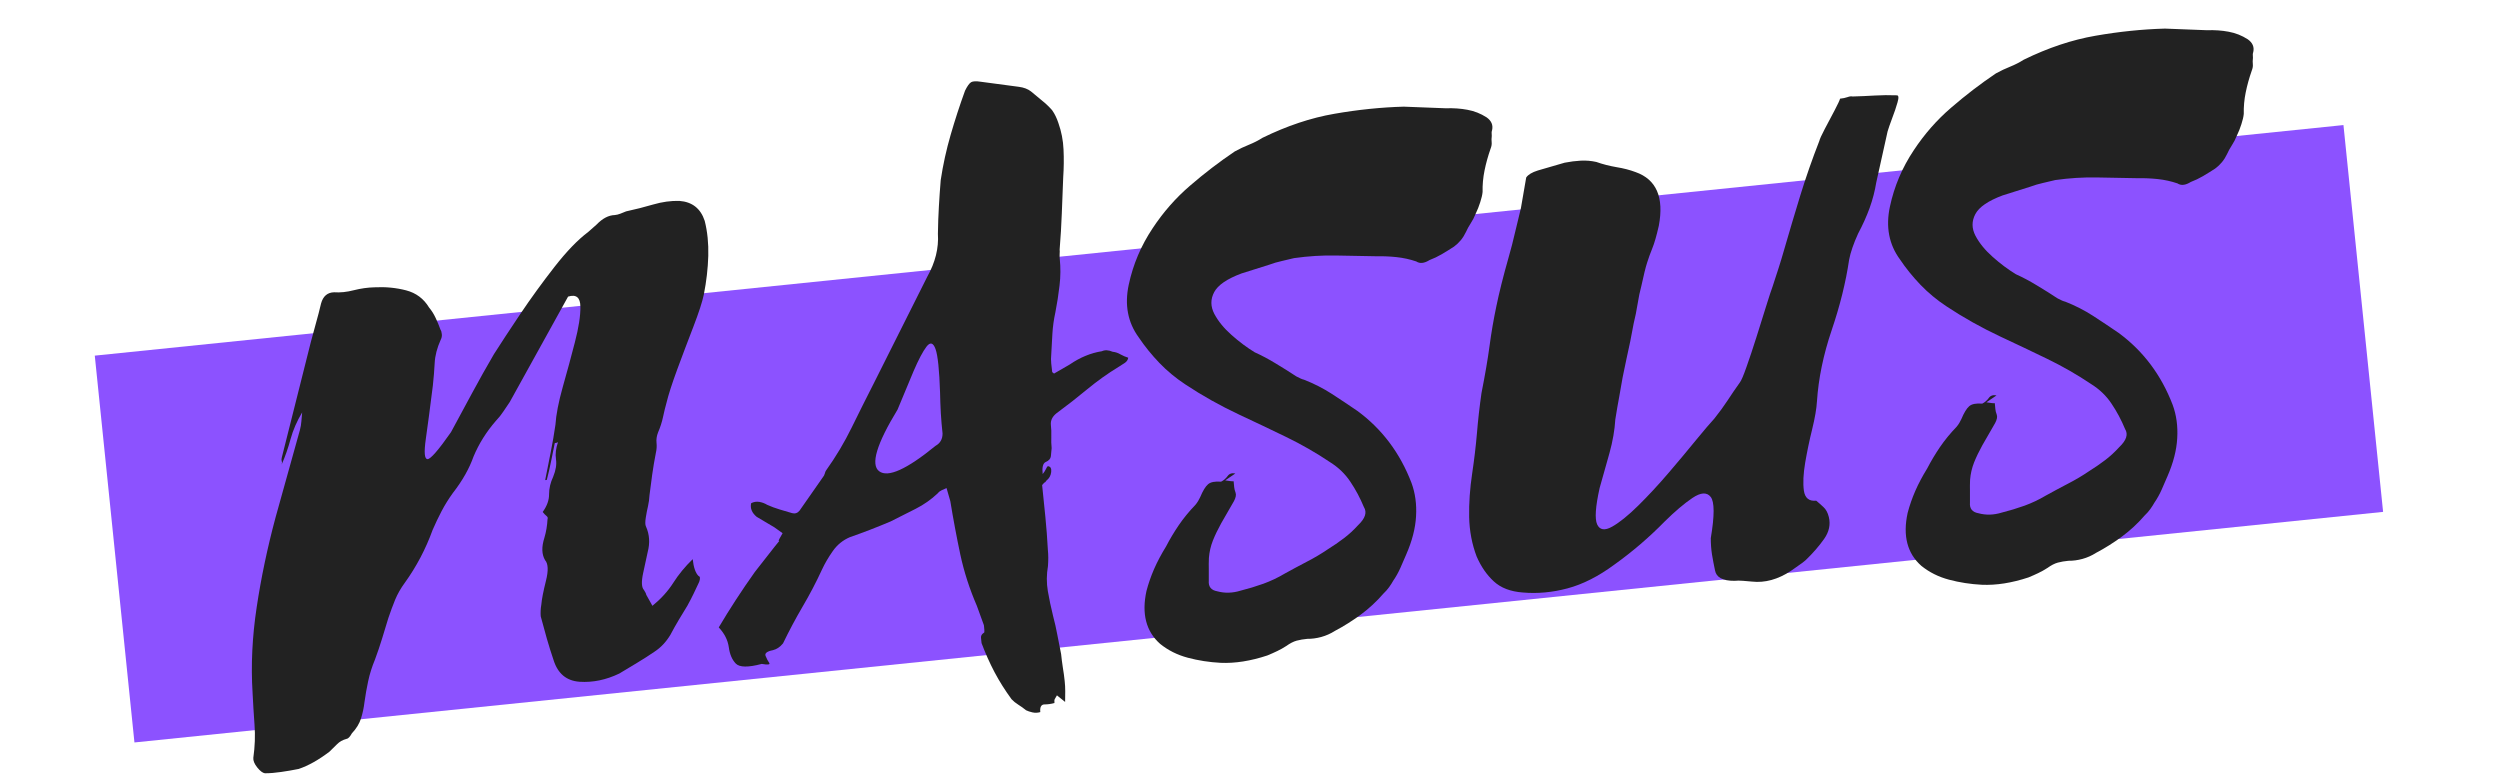 <?xml version="1.0" encoding="UTF-8" standalone="no"?>
<svg
   width="361.652pt"
   height="112.545pt"
   viewBox="0 0 361.652 112.545"
   version="1.1"
   id="svg2338"
   sodipodi:docname="White and Pink Strikeout Cosmetics Beauty Logo.pdf"
   xmlns:inkscape="http://www.inkscape.org/namespaces/inkscape"
   xmlns:sodipodi="http://sodipodi.sourceforge.net/DTD/sodipodi-0.dtd"
   xmlns:xlink="http://www.w3.org/1999/xlink"
   xmlns="http://www.w3.org/2000/svg"
   xmlns:svg="http://www.w3.org/2000/svg">
  <sodipodi:namedview
     id="namedview2340"
     pagecolor="#ffffff"
     bordercolor="#000000"
     borderopacity="0.25"
     inkscape:showpageshadow="2"
     inkscape:pageopacity="0.0"
     inkscape:pagecheckerboard="0"
     inkscape:deskcolor="#d1d1d1"
     inkscape:document-units="pt"
     showgrid="false" />
  <defs
     id="defs2304">
    <g
       id="g2293">
      <g
         id="glyph-0-0" />
      <g
         id="glyph-0-1">
        <path
           d="M -1.109,-39 3.094,-55.719 c 0.238,-0.895 0.488,-1.816 0.75,-2.766 0.27,-0.957 0.516,-1.898 0.734,-2.828 0.289,-1.062 0.922,-1.602 1.891,-1.625 0.883,0.062 1.832,-0.035 2.844,-0.297 1.02,-0.258 2.02,-0.398 3,-0.422 1.594,-0.082 3.113,0.062 4.562,0.438 1.445,0.375 2.555,1.203 3.328,2.484 0.375,0.449 0.688,0.945 0.938,1.484 0.258,0.531 0.5,1.109 0.719,1.734 0.102,0.148 0.164,0.359 0.188,0.641 0.031,0.281 -0.023,0.547 -0.156,0.797 -0.531,1.188 -0.824,2.309 -0.875,3.359 -0.055,1.043 -0.141,2.137 -0.266,3.281 -0.398,3.18 -0.734,5.746 -1.016,7.703 -0.281,1.961 -0.199,2.938 0.25,2.938 0.445,-0.008 1.578,-1.312 3.391,-3.906 1.02,-1.883 2.035,-3.766 3.047,-5.641 1.008,-1.875 2.062,-3.75 3.156,-5.625 0.977,-1.539 2.25,-3.477 3.812,-5.812 1.57,-2.332 3.227,-4.613 4.969,-6.844 1.75,-2.238 3.367,-3.914 4.859,-5.031 l 1.219,-1.078 c 0.863,-0.895 1.742,-1.352 2.641,-1.375 0.238,-0.02 0.508,-0.086 0.812,-0.203 0.312,-0.113 0.582,-0.223 0.812,-0.328 1.344,-0.289 2.656,-0.625 3.938,-1 1.289,-0.375 2.547,-0.547 3.766,-0.516 1.863,0.137 3.086,1.102 3.672,2.891 0.395,1.562 0.566,3.258 0.516,5.078 -0.055,1.812 -0.266,3.668 -0.641,5.562 -0.219,1.062 -0.727,2.621 -1.516,4.672 -0.793,2.055 -1.57,4.105 -2.328,6.156 -0.75,2.043 -1.266,3.641 -1.547,4.797 -0.188,0.668 -0.359,1.371 -0.516,2.109 -0.156,0.742 -0.398,1.484 -0.719,2.234 -0.199,0.512 -0.273,1.012 -0.219,1.5 0.051,0.48 0.02,0.961 -0.094,1.438 -0.211,1.074 -0.387,2.121 -0.531,3.141 -0.137,1.023 -0.266,2.016 -0.391,2.984 -0.031,0.574 -0.105,1.109 -0.219,1.609 -0.117,0.492 -0.219,1.023 -0.312,1.594 -0.105,0.656 -0.102,1.102 0.016,1.328 0.52,1.156 0.602,2.398 0.25,3.719 -0.168,0.742 -0.387,1.75 -0.656,3.031 -0.273,1.273 -0.23,2.09 0.125,2.453 0.195,0.305 0.305,0.531 0.328,0.688 l 0.891,1.594 c 1.25,-1.02 2.254,-2.129 3.016,-3.328 0.758,-1.195 1.695,-2.336 2.812,-3.422 0.125,1.188 0.406,2 0.844,2.438 0.238,0.062 0.27,0.344 0.094,0.844 -0.273,0.594 -0.543,1.168 -0.812,1.719 -0.262,0.543 -0.559,1.117 -0.891,1.719 -0.418,0.688 -0.836,1.375 -1.25,2.062 -0.406,0.68 -0.812,1.402 -1.219,2.172 -0.617,1.023 -1.375,1.828 -2.281,2.422 -0.824,0.562 -1.68,1.109 -2.562,1.641 -0.875,0.523 -1.727,1.031 -2.547,1.531 -1.918,0.918 -3.828,1.312 -5.734,1.188 -1.898,-0.133 -3.152,-1.176 -3.766,-3.125 -0.344,-1.008 -0.672,-2.055 -0.984,-3.141 -0.312,-1.094 -0.605,-2.156 -0.875,-3.188 -0.023,-0.238 -0.027,-0.5 -0.016,-0.781 0.008,-0.289 0.039,-0.586 0.094,-0.891 0.07,-0.82 0.297,-1.977 0.672,-3.469 0.375,-1.488 0.332,-2.488 -0.125,-3 -0.492,-0.832 -0.523,-1.914 -0.094,-3.25 0.25,-0.832 0.398,-1.734 0.453,-2.703 0.07,-0.156 0.016,-0.305 -0.172,-0.453 -0.18,-0.145 -0.355,-0.332 -0.531,-0.562 0.625,-0.863 0.93,-1.719 0.922,-2.562 0,-0.844 0.195,-1.688 0.594,-2.531 0.383,-0.938 0.52,-1.781 0.406,-2.531 -0.117,-0.75 -0.016,-1.582 0.297,-2.5 -0.062,0.086 -0.219,0.137 -0.469,0.156 -0.168,0.836 -0.344,1.703 -0.531,2.609 -0.18,0.898 -0.387,1.805 -0.625,2.719 L 37,-35.766 c 0.27,-1.32 0.535,-2.66 0.797,-4.016 0.27,-1.352 0.5,-2.688 0.688,-4 0.094,-1.445 0.445,-3.27 1.062,-5.469 0.625,-2.195 1.207,-4.348 1.75,-6.453 0.551,-2.113 0.816,-3.832 0.797,-5.156 -0.012,-1.332 -0.605,-1.816 -1.781,-1.453 l -8.438,15.25 c -0.293,0.418 -0.594,0.867 -0.906,1.344 -0.312,0.48 -0.684,0.945 -1.109,1.391 -1.375,1.586 -2.449,3.297 -3.219,5.141 -0.625,1.762 -1.617,3.512 -2.969,5.25 -0.637,0.875 -1.188,1.762 -1.656,2.656 -0.469,0.898 -0.902,1.805 -1.297,2.719 -1,2.762 -2.344,5.312 -4.031,7.656 -0.574,0.781 -1.039,1.594 -1.391,2.438 -0.344,0.844 -0.672,1.73 -0.984,2.656 -0.305,0.98 -0.605,1.969 -0.906,2.969 -0.305,0.992 -0.641,1.992 -1.016,3 -0.449,1.086 -0.781,2.141 -1,3.172 -0.219,1.031 -0.398,2.043 -0.531,3.031 -0.094,0.805 -0.262,1.586 -0.5,2.344 C 10.129,-0.547 9.688,0.176 9.031,0.875 8.75,1.383 8.488,1.648 8.25,1.672 7.707,1.816 7.254,2.07 6.891,2.438 6.523,2.801 6.16,3.16 5.797,3.516 c -1.574,1.195 -3.059,2.031 -4.453,2.5 -0.867,0.176 -1.711,0.32 -2.547,0.438 -0.832,0.125 -1.613,0.188 -2.344,0.188 C -3.867,6.598 -4.238,6.316 -4.656,5.797 -5.07,5.273 -5.258,4.812 -5.219,4.406 -4.988,2.77 -4.93,1.176 -5.047,-0.375 -5.16,-1.938 -5.254,-3.477 -5.328,-5 c -0.25,-4 -0.051,-8.125 0.594,-12.375 0.637,-4.25 1.543,-8.566 2.719,-12.953 L 1.516,-43 c 0.113,-0.414 0.188,-0.848 0.219,-1.297 0.031,-0.445 0.066,-0.867 0.109,-1.266 -0.762,1.273 -1.32,2.555 -1.672,3.844 -0.344,1.281 -0.773,2.516 -1.297,3.703 0.062,-0.176 0.07,-0.336 0.016,-0.484 -0.051,-0.156 -0.051,-0.32 0,-0.5 z m 0,0"
           id="path2281" />
      </g>
      <g
         id="glyph-0-2">
        <path
           d="M 40.359,-44.219 40.625,-44 l 2.266,-1.312 c 1.508,-1.031 3.062,-1.672 4.656,-1.922 0.445,-0.207 0.969,-0.18 1.562,0.078 0.406,0.043 0.781,0.168 1.125,0.375 0.352,0.199 0.727,0.359 1.125,0.484 -0.043,0.312 -0.215,0.57 -0.516,0.766 -0.293,0.199 -0.594,0.391 -0.906,0.578 -1.586,0.969 -3.102,2.055 -4.547,3.25 -1.449,1.199 -2.922,2.352 -4.422,3.453 -0.594,0.48 -0.859,1.039 -0.797,1.672 0.062,0.562 0.082,1.125 0.062,1.688 -0.023,0.555 -0.008,1.109 0.047,1.672 -0.031,0.406 -0.07,0.797 -0.109,1.172 -0.043,0.367 -0.297,0.648 -0.766,0.844 -0.387,0.199 -0.527,0.777 -0.422,1.734 0.207,-0.25 0.359,-0.477 0.453,-0.688 0.102,-0.219 0.195,-0.367 0.281,-0.453 0.395,0.031 0.562,0.312 0.5,0.844 -0.062,0.523 -0.281,0.922 -0.656,1.203 -0.148,0.188 -0.219,0.281 -0.219,0.281 -0.074,0 -0.219,0.137 -0.438,0.406 0.156,1.512 0.312,3.043 0.469,4.594 0.156,1.555 0.273,3.133 0.359,4.734 0.039,0.398 0.062,0.793 0.062,1.188 0,0.398 -0.016,0.805 -0.047,1.219 -0.211,1.219 -0.215,2.422 -0.016,3.609 0.207,1.188 0.457,2.375 0.75,3.562 0.25,0.938 0.457,1.859 0.625,2.766 0.176,0.906 0.359,1.836 0.547,2.781 0.062,0.625 0.145,1.277 0.25,1.953 0.113,0.68 0.203,1.328 0.266,1.953 0.051,0.477 0.078,0.961 0.078,1.453 0.008,0.488 0.004,1.008 -0.016,1.562 L 41.047,2.547 40.75,3.062 c -0.074,0.094 -0.094,0.289 -0.062,0.594 -0.469,0.133 -0.949,0.203 -1.438,0.203 -0.48,0.008 -0.684,0.379 -0.609,1.109 -0.375,0.113 -0.75,0.129 -1.125,0.047 -0.375,-0.086 -0.688,-0.188 -0.938,-0.312 C 36.223,4.41 35.852,4.145 35.469,3.906 35.082,3.664 34.754,3.398 34.484,3.109 c -0.938,-1.281 -1.762,-2.59 -2.469,-3.922 -0.699,-1.332 -1.324,-2.734 -1.875,-4.203 -0.023,-0.238 -0.047,-0.5 -0.078,-0.781 -0.023,-0.281 0.113,-0.516 0.406,-0.703 0.082,-0.008 0.109,-0.156 0.078,-0.438 -0.023,-0.281 -0.043,-0.5 -0.062,-0.656 l -1.016,-2.797 c -1.062,-2.457 -1.867,-4.945 -2.406,-7.469 -0.531,-2.52 -1.012,-5.082 -1.438,-7.688 L 25.078,-27.438 c -0.242,0.105 -0.477,0.211 -0.703,0.312 -0.23,0.105 -0.418,0.25 -0.562,0.438 -0.949,0.898 -2.016,1.648 -3.203,2.25 -1.188,0.605 -2.398,1.215 -3.625,1.828 -1.992,0.844 -3.961,1.605 -5.906,2.281 -1,0.43 -1.82,1.094 -2.453,2 -0.637,0.906 -1.152,1.789 -1.547,2.641 -0.855,1.855 -1.797,3.656 -2.828,5.406 -1.023,1.75 -1.965,3.523 -2.828,5.312 -0.43,0.523 -0.918,0.852 -1.469,0.984 -0.863,0.168 -1.211,0.449 -1.047,0.844 0.156,0.387 0.328,0.715 0.516,0.984 0.18,0.262 -0.18,0.312 -1.078,0.156 -1.957,0.523 -3.207,0.508 -3.75,-0.047 -0.539,-0.551 -0.879,-1.344 -1.016,-2.375 -0.145,-1.031 -0.629,-1.984 -1.453,-2.859 1.574,-2.656 3.312,-5.328 5.219,-8.016 l 2.875,-3.672 c 0.5,-0.613 0.727,-0.895 0.688,-0.844 -0.031,0.043 -0.07,0.047 -0.109,0.016 -0.043,-0.039 0.145,-0.41 0.562,-1.109 L 0.188,-21.75 -2.391,-23.281 c -0.695,-0.582 -0.961,-1.238 -0.797,-1.969 0.375,-0.195 0.773,-0.258 1.188,-0.188 0.418,0.074 0.793,0.215 1.125,0.422 0.586,0.262 1.188,0.484 1.812,0.672 0.633,0.18 1.234,0.355 1.797,0.531 0.426,0.117 0.785,-0.004 1.078,-0.359 l 3.359,-4.812 c 0.145,-0.164 0.242,-0.352 0.297,-0.562 0.051,-0.207 0.113,-0.359 0.188,-0.453 1.414,-1.977 2.648,-4.047 3.703,-6.203 1.062,-2.164 2.133,-4.312 3.219,-6.438 l 7.719,-15.391 c 1.156,-2.062 1.664,-4.125 1.531,-6.188 0.02,-1.383 0.066,-2.703 0.141,-3.953 0.07,-1.258 0.16,-2.535 0.266,-3.828 0.332,-2.207 0.812,-4.391 1.438,-6.547 0.625,-2.156 1.316,-4.281 2.078,-6.375 0.332,-0.676 0.629,-1.086 0.891,-1.234 0.258,-0.145 0.719,-0.164 1.375,-0.062 l 5.516,0.734 c 0.727,0.094 1.316,0.32 1.766,0.672 0.52,0.438 1.039,0.871 1.562,1.297 0.531,0.418 1.023,0.887 1.484,1.406 0.375,0.531 0.676,1.148 0.906,1.844 0.445,1.25 0.695,2.539 0.75,3.859 0.062,1.312 0.047,2.656 -0.047,4.031 -0.062,1.781 -0.133,3.523 -0.203,5.219 -0.062,1.688 -0.168,3.43 -0.312,5.219 0.02,0.156 0.02,0.359 0,0.609 -0.012,0.242 -0.008,0.48 0.016,0.719 0.133,1.273 0.125,2.559 -0.031,3.859 -0.148,1.305 -0.352,2.609 -0.609,3.922 -0.219,1 -0.359,2.008 -0.422,3.016 -0.055,1.012 -0.109,2.043 -0.172,3.094 -0.043,0.398 -0.043,0.812 0,1.25 0.051,0.438 0.098,0.855 0.141,1.25 z m -22.375,5.438 c -3.031,4.98 -3.918,7.949 -2.656,8.906 1.27,0.961 3.988,-0.266 8.156,-3.672 0.688,-0.383 1.023,-0.984 1.016,-1.797 -0.105,-0.957 -0.188,-1.93 -0.25,-2.922 -0.055,-1 -0.09,-1.984 -0.109,-2.953 -0.105,-3.289 -0.324,-5.398 -0.656,-6.328 -0.336,-0.938 -0.773,-1.051 -1.312,-0.344 -0.531,0.699 -1.156,1.887 -1.875,3.562 -0.711,1.68 -1.48,3.527 -2.312,5.547 z m 0,0"
           id="path2284" />
      </g>
      <g
         id="glyph-0-3">
        <path
           d="m 12.328,-41.203 c 1,0.449 2.008,0.984 3.031,1.609 1.031,0.617 2.023,1.242 2.984,1.875 0.5,0.273 0.875,0.434 1.125,0.484 1.438,0.562 2.773,1.246 4.016,2.047 1.238,0.805 2.473,1.625 3.703,2.469 3.562,2.617 6.172,6.09 7.828,10.422 0.539,1.469 0.758,3.074 0.656,4.812 -0.094,1.742 -0.57,3.586 -1.422,5.531 -0.262,0.594 -0.539,1.23 -0.828,1.906 -0.293,0.668 -0.648,1.305 -1.062,1.906 -0.137,0.25 -0.328,0.555 -0.578,0.906 -0.25,0.344 -0.523,0.652 -0.812,0.922 -1,1.156 -2.102,2.18 -3.297,3.062 -1.199,0.887 -2.449,1.672 -3.75,2.359 -0.605,0.387 -1.262,0.68 -1.969,0.875 C 21.254,0.172 20.582,0.258 19.938,0.25 19.383,0.301 18.867,0.391 18.391,0.516 17.922,0.648 17.426,0.906 16.906,1.281 16.457,1.57 16.02,1.816 15.594,2.016 15.164,2.223 14.688,2.438 14.156,2.656 11.738,3.457 9.484,3.812 7.391,3.719 5.766,3.633 4.188,3.391 2.656,2.984 c -1.523,-0.406 -2.852,-1.074 -4,-2 -2.039,-1.801 -2.703,-4.352 -1.984,-7.656 0.281,-1.07 0.652,-2.133 1.109,-3.188 0.461,-1.051 1.039,-2.141 1.734,-3.266 0.52,-1.008 1.129,-2.031 1.828,-3.062 0.707,-1.031 1.5,-2 2.375,-2.906 0.145,-0.164 0.285,-0.359 0.422,-0.578 0.133,-0.227 0.234,-0.414 0.297,-0.562 0.395,-0.938 0.773,-1.562 1.141,-1.875 0.363,-0.32 0.992,-0.445 1.891,-0.375 0.383,-0.195 0.695,-0.469 0.938,-0.812 0.25,-0.352 0.625,-0.477 1.125,-0.375 l -1.469,1 c 0.32,0.043 0.582,0.078 0.781,0.109 0.207,0.023 0.352,0.027 0.438,0.016 0.031,0.312 0.055,0.59 0.078,0.828 0.02,0.242 0.086,0.516 0.203,0.828 0.113,0.305 0.035,0.711 -0.234,1.219 l -1.844,3.203 c -0.48,0.867 -0.883,1.699 -1.203,2.5 -0.312,0.793 -0.508,1.633 -0.578,2.516 -0.023,0.562 -0.027,1.09 -0.016,1.578 0.008,0.48 0.008,1.047 0,1.703 -0.074,0.875 0.336,1.391 1.234,1.547 1.082,0.293 2.203,0.262 3.359,-0.094 1.113,-0.281 2.211,-0.613 3.297,-1 1.082,-0.395 2.113,-0.883 3.094,-1.469 1.07,-0.594 2.141,-1.164 3.203,-1.719 1.07,-0.551 2.098,-1.16 3.078,-1.828 0.758,-0.469 1.508,-0.984 2.25,-1.547 0.75,-0.562 1.445,-1.203 2.094,-1.922 1.031,-0.977 1.305,-1.848 0.828,-2.609 -0.543,-1.312 -1.195,-2.531 -1.953,-3.656 -0.75,-1.133 -1.734,-2.082 -2.953,-2.844 -1.98,-1.332 -4.094,-2.547 -6.344,-3.641 -2.25,-1.094 -4.508,-2.164 -6.766,-3.219 -2.805,-1.32 -5.414,-2.785 -7.828,-4.391 -1.375,-0.906 -2.625,-1.941 -3.75,-3.109 -1.125,-1.176 -2.113,-2.398 -2.969,-3.672 -1.594,-2.176 -2.078,-4.723 -1.453,-7.641 0.625,-2.926 1.777,-5.645 3.453,-8.156 1.531,-2.32 3.332,-4.375 5.406,-6.156 2.07,-1.789 4.227,-3.441 6.469,-4.953 0.695,-0.383 1.391,-0.711 2.078,-0.984 0.695,-0.281 1.348,-0.613 1.953,-1 3.531,-1.727 6.992,-2.883 10.391,-3.469 3.406,-0.594 6.75,-0.938 10.031,-1.031 l 6.062,0.234 c 1.113,-0.039 2.164,0.031 3.156,0.219 0.988,0.18 1.91,0.543 2.766,1.094 0.695,0.492 0.961,1.105 0.797,1.844 -0.074,0.18 -0.09,0.461 -0.047,0.844 -0.043,0.336 -0.047,0.641 -0.016,0.922 0.031,0.281 -0.023,0.59 -0.156,0.922 -0.375,1.074 -0.668,2.125 -0.875,3.156 -0.211,1.031 -0.305,2.07 -0.281,3.109 -0.043,0.418 -0.156,0.914 -0.344,1.484 -0.18,0.574 -0.398,1.125 -0.656,1.656 -0.199,0.5 -0.438,0.965 -0.719,1.391 -0.273,0.418 -0.508,0.844 -0.703,1.281 -0.398,0.844 -0.969,1.543 -1.719,2.094 -0.594,0.387 -1.184,0.75 -1.766,1.094 -0.574,0.336 -1.164,0.617 -1.766,0.844 -0.762,0.48 -1.402,0.547 -1.922,0.203 -0.918,-0.312 -1.867,-0.52 -2.844,-0.625 -0.969,-0.102 -1.938,-0.145 -2.906,-0.125 -1.938,-0.039 -3.898,-0.078 -5.875,-0.109 -1.969,-0.039 -3.984,0.086 -6.047,0.375 -0.555,0.137 -1.148,0.277 -1.781,0.422 -0.625,0.137 -1.246,0.32 -1.859,0.547 l -3.969,1.25 c -2.094,0.781 -3.414,1.684 -3.953,2.703 -0.543,1.023 -0.539,2.07 0.016,3.141 0.562,1.062 1.395,2.086 2.5,3.062 1.102,0.98 2.219,1.812 3.344,2.5 z m 0,0"
           id="path2287" />
      </g>
      <g
         id="glyph-0-4">
        <path
           d="m 30.812,-26.688 c 0.707,-0.883 1.344,-1.754 1.906,-2.609 0.562,-0.863 1.156,-1.734 1.781,-2.609 0.207,-0.258 0.531,-1.016 0.969,-2.266 0.445,-1.25 0.926,-2.688 1.438,-4.312 0.508,-1.625 0.977,-3.117 1.406,-4.484 0.426,-1.375 0.734,-2.312 0.922,-2.812 0.301,-0.914 0.594,-1.812 0.875,-2.688 0.281,-0.875 0.535,-1.719 0.766,-2.531 0.77,-2.664 1.562,-5.328 2.375,-7.984 0.82,-2.664 1.738,-5.289 2.75,-7.875 0.051,-0.25 0.312,-0.82 0.781,-1.719 0.477,-0.895 0.953,-1.789 1.422,-2.688 0.469,-0.895 0.734,-1.461 0.797,-1.703 0.406,-0.039 0.758,-0.113 1.062,-0.219 0.312,-0.113 0.551,-0.145 0.719,-0.094 1.125,-0.031 2.207,-0.078 3.25,-0.141 1.039,-0.062 2.086,-0.07 3.141,-0.031 0.301,-0.031 0.348,0.309 0.141,1.016 -0.199,0.711 -0.461,1.48 -0.781,2.312 -0.312,0.836 -0.531,1.465 -0.656,1.891 l -1.641,7.391 c -0.199,1.23 -0.516,2.453 -0.953,3.672 -0.438,1.211 -0.996,2.449 -1.672,3.719 -0.656,1.438 -1.09,2.695 -1.297,3.766 -0.48,3.262 -1.324,6.668 -2.531,10.219 -1.199,3.543 -1.906,6.969 -2.125,10.281 -0.062,1.062 -0.293,2.402 -0.688,4.016 -0.398,1.605 -0.734,3.227 -1.016,4.859 -0.273,1.625 -0.336,2.977 -0.188,4.047 0.156,1.074 0.75,1.559 1.781,1.453 0.344,0.281 0.691,0.59 1.047,0.922 0.363,0.324 0.625,0.805 0.781,1.438 0.27,1.094 0.035,2.164 -0.703,3.203 -0.742,1.043 -1.625,2.059 -2.656,3.047 C 43.711,-5.941 43.375,-5.688 43,-5.438 c -0.367,0.242 -0.734,0.5 -1.109,0.781 C 40.004,-3.414 38.125,-2.898 36.25,-3.109 35.844,-3.148 35.414,-3.188 34.969,-3.219 c -0.449,-0.039 -0.867,-0.039 -1.25,0 -1.688,0.012 -2.625,-0.492 -2.812,-1.516 -0.168,-0.789 -0.312,-1.562 -0.438,-2.312 -0.117,-0.75 -0.172,-1.531 -0.172,-2.344 0.551,-3.27 0.547,-5.258 -0.016,-5.969 -0.555,-0.707 -1.434,-0.656 -2.641,0.156 -1.199,0.812 -2.527,1.938 -3.984,3.375 -2.262,2.312 -4.703,4.406 -7.328,6.281 C 14.016,-3.848 11.758,-2.707 9.562,-2.125 7.363,-1.539 5.207,-1.344 3.094,-1.531 1.312,-1.664 -0.082,-2.203 -1.094,-3.141 -2.113,-4.078 -2.941,-5.281 -3.578,-6.75 c -0.676,-1.781 -1.035,-3.676 -1.078,-5.688 -0.039,-2.008 0.105,-4.117 0.438,-6.328 0.293,-1.957 0.523,-3.891 0.688,-5.797 0.156,-1.906 0.375,-3.844 0.656,-5.812 0.531,-2.688 0.922,-4.973 1.172,-6.859 0.25,-1.883 0.578,-3.789 0.984,-5.719 0.398,-1.938 0.977,-4.266 1.75,-6.984 0.363,-1.258 0.68,-2.488 0.953,-3.688 0.281,-1.195 0.562,-2.363 0.844,-3.5 l 0.766,-4.438 c 0.281,-0.414 0.844,-0.754 1.688,-1.016 l 3.875,-1.125 c 0.789,-0.156 1.566,-0.254 2.328,-0.297 0.758,-0.039 1.508,0.023 2.25,0.188 0.914,0.324 1.883,0.574 2.906,0.75 1.031,0.168 1.957,0.406 2.781,0.719 3.008,1.062 4.129,3.648 3.359,7.75 -0.336,1.48 -0.652,2.578 -0.953,3.297 -0.293,0.719 -0.543,1.414 -0.75,2.078 -0.211,0.656 -0.477,1.73 -0.797,3.219 -0.242,0.906 -0.434,1.828 -0.578,2.766 -0.148,0.938 -0.336,1.867 -0.562,2.781 -0.305,1.711 -0.652,3.43 -1.047,5.156 -0.387,1.73 -0.727,3.496 -1.016,5.297 -0.105,0.586 -0.211,1.164 -0.312,1.734 -0.094,0.574 -0.188,1.141 -0.281,1.703 -0.094,1.543 -0.375,3.164 -0.844,4.859 -0.469,1.699 -0.945,3.383 -1.422,5.047 -0.605,2.711 -0.727,4.469 -0.359,5.281 0.375,0.812 1.094,0.922 2.156,0.328 1.062,-0.594 2.32,-1.609 3.781,-3.047 1.457,-1.438 2.922,-3.016 4.391,-4.734 1.477,-1.727 2.805,-3.316 3.984,-4.766 1.188,-1.445 2.066,-2.477 2.641,-3.094 z m 0,0"
           id="path2290" />
      </g>
    </g>
    <clipPath
       id="clip-0">
      <path
         clip-rule="nonzero"
         d="m 14,130 h 332 v 90 H 14 Z m 0,0"
         id="path2295" />
    </clipPath>
    <clipPath
       id="clip-1">
      <path
         clip-rule="nonzero"
         d="m 14.66,163.676 325.297,-33.355 5.734,55.957 -325.293,33.355 z m 0,0"
         id="path2298" />
    </clipPath>
    <clipPath
       id="clip-2">
      <path
         clip-rule="nonzero"
         d="M 0.836,28.852 326.129,-4.508 359.488,320.789 34.191,354.145 Z m 0,0"
         id="path2301" />
    </clipPath>
  </defs>
  <rect
     x="-1.110223e-16"
     y="-2.6934863e-06"
     width="361.652"
     height="112.545"
     fill="#ffffff"
     fill-opacity="1"
     id="rect2308"
     style="stroke-width:0.448" />
  <g
     clip-path="url(#clip-0)"
     id="g2316"
     transform="translate(-0.95,-112.229)">
    <g
       clip-path="url(#clip-1)"
       id="g2314">
      <g
         clip-path="url(#clip-2)"
         id="g2312">
        <path
           fill-rule="nonzero"
           fill="#8c52ff"
           fill-opacity="1"
           d="M 0.836,28.852 326.129,-4.508 359.488,320.789 34.191,354.145 Z m 0,0"
           id="path2310" />
      </g>
    </g>
  </g>
  <g
     fill="#222222"
     fill-opacity="1"
     id="g2320"
     transform="translate(-0.95,-112.229)">
    <use
       xlink:href="#glyph-0-1"
       x="42.816"
       y="217.449"
       id="use2318" />
  </g>
  <g
     fill="#222222"
     fill-opacity="1"
     id="g2324"
     transform="translate(-0.95,-112.229)">
    <use
       xlink:href="#glyph-0-2"
       x="112.8"
       y="210.272"
       id="use2322" />
  </g>
  <g
     fill="#222222"
     fill-opacity="1"
     id="g2328"
     transform="translate(-0.95,-112.229)">
    <use
       xlink:href="#glyph-0-3"
       x="170.126"
       y="204.394"
       id="use2326" />
  </g>
  <g
     fill="#222222"
     fill-opacity="1"
     id="g2332"
     transform="translate(-0.95,-112.229)">
    <use
       xlink:href="#glyph-0-4"
       x="218.136"
       y="199.47"
       id="use2330" />
  </g>
  <g
     fill="#222222"
     fill-opacity="1"
     id="g2336"
     inkscape:export-filename="logo traparent.svg"
     inkscape:export-xdpi="96"
     inkscape:export-ydpi="96"
     transform="translate(-0.95,-112.229)">
    <use
       xlink:href="#glyph-0-3"
       x="280.238"
       y="193.102"
       id="use2334" />
  </g>
</svg>
